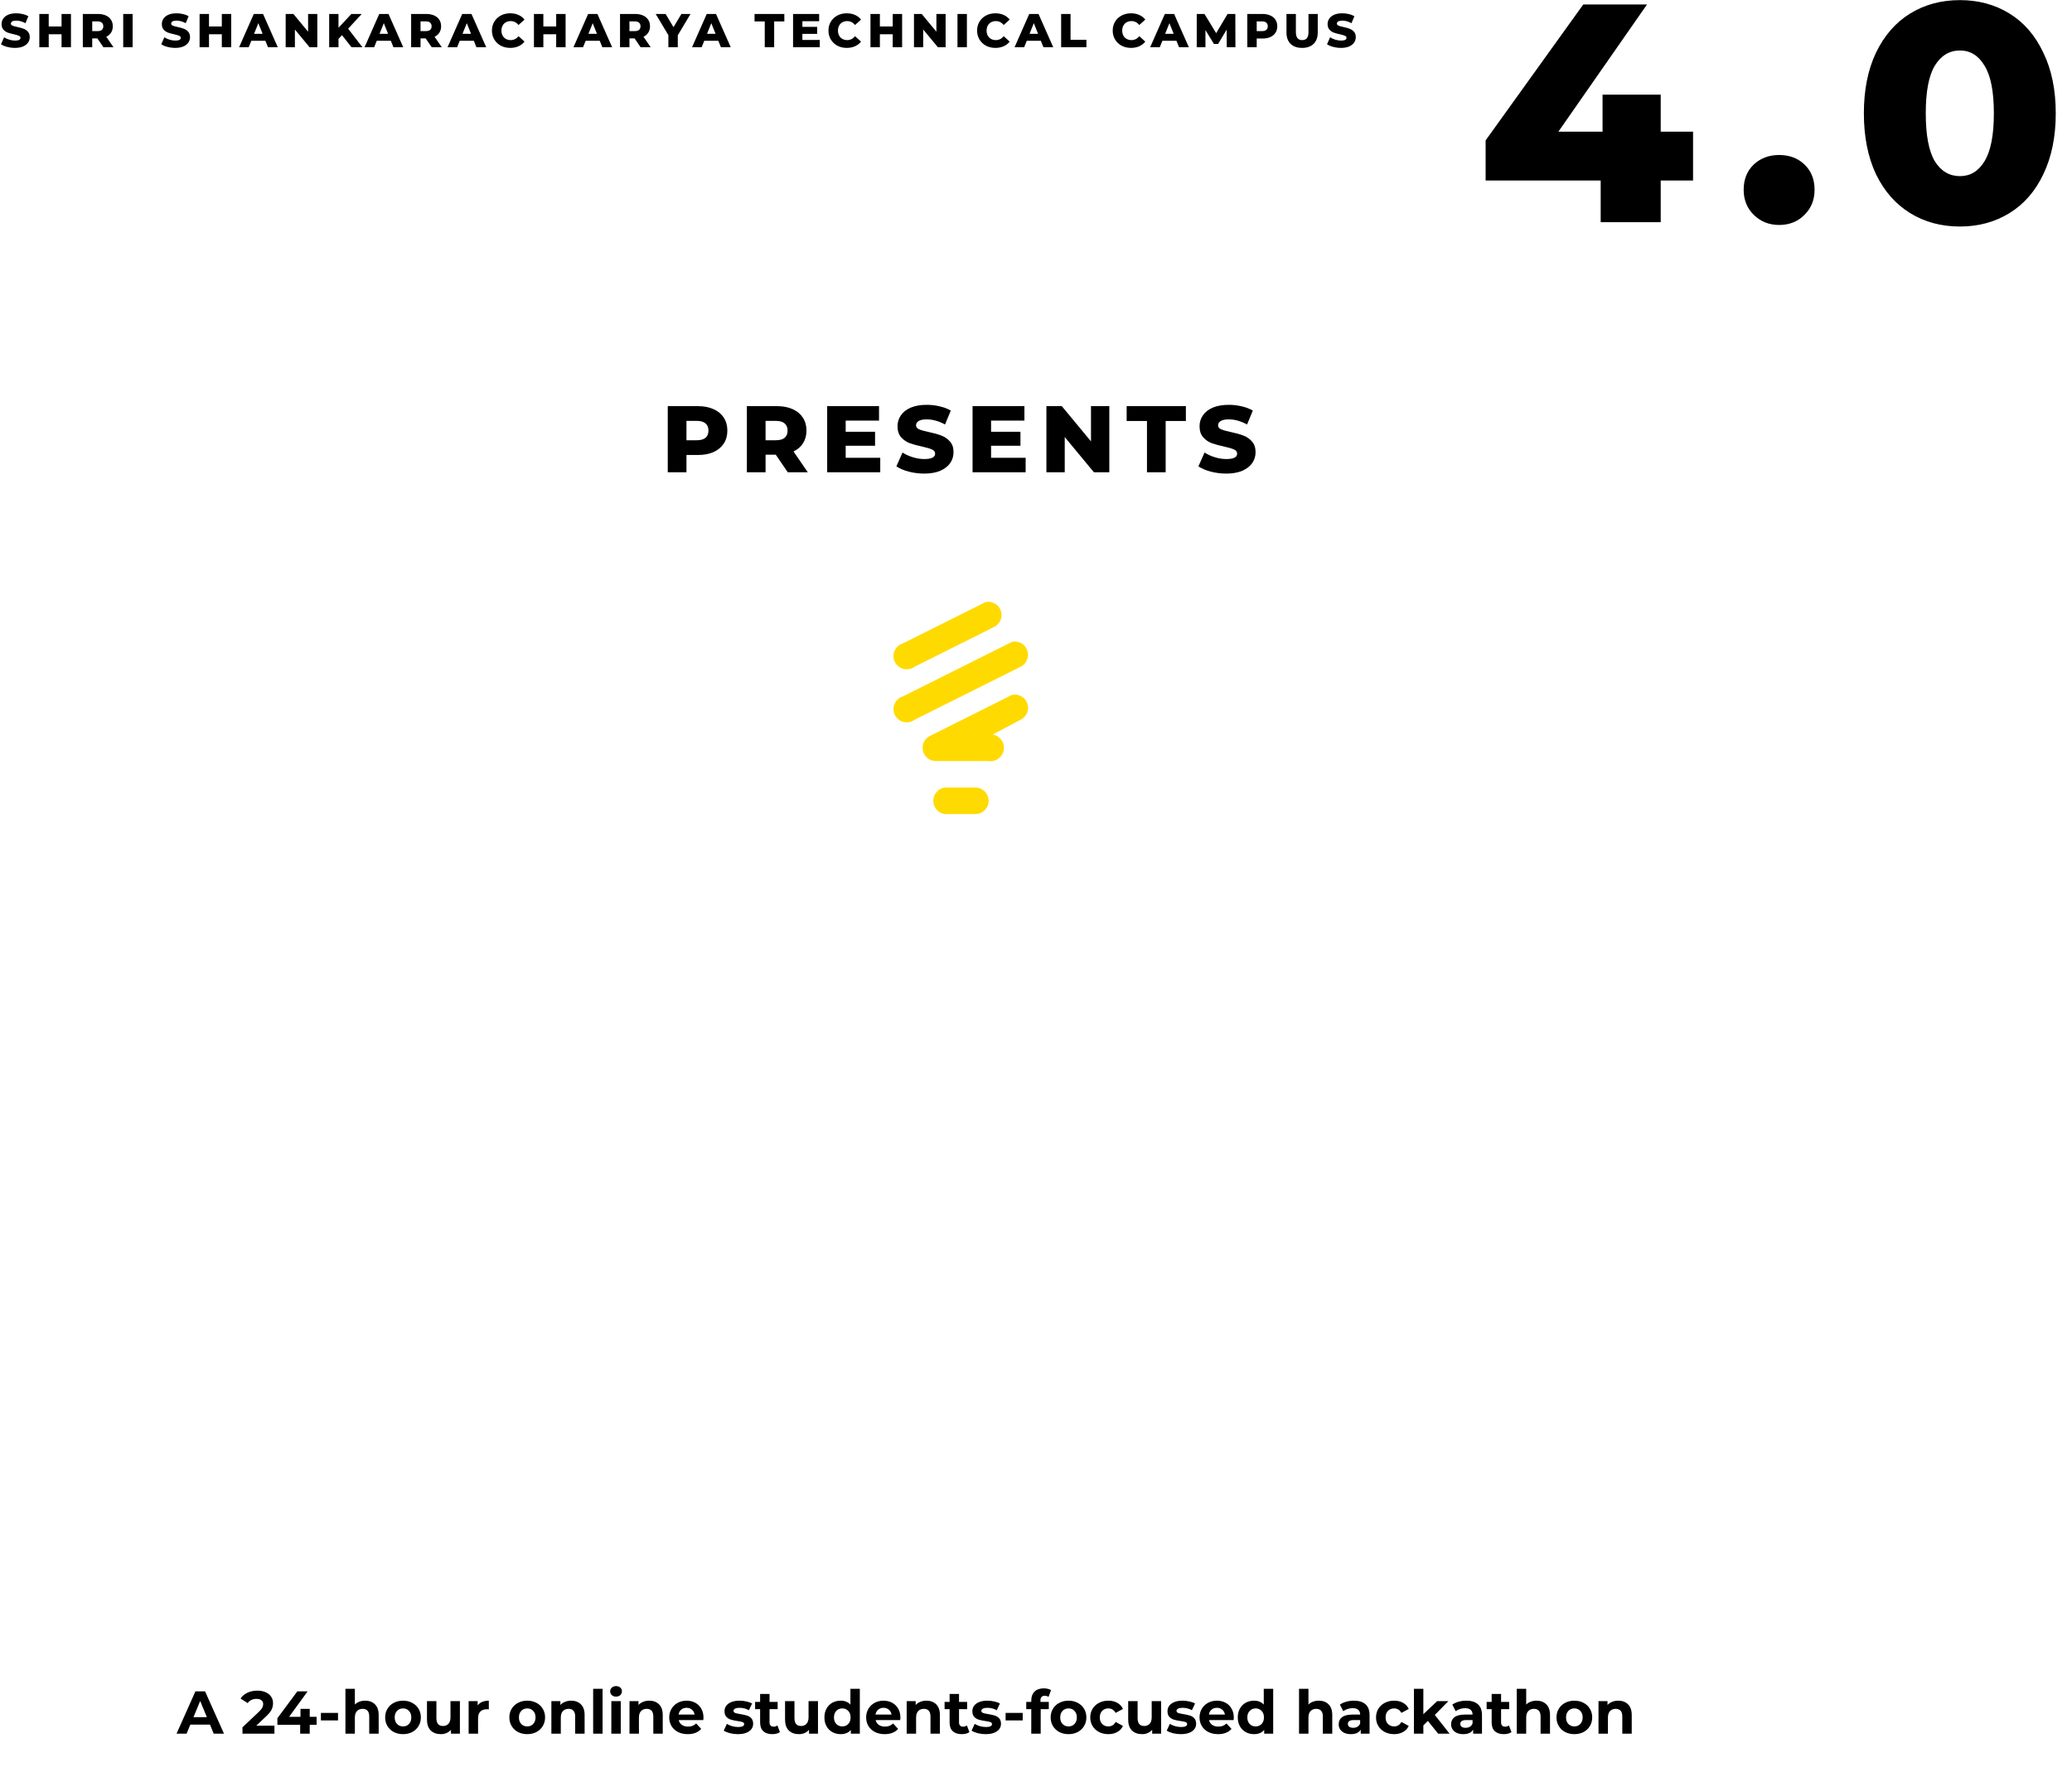 <svg width="351" height="301" viewBox="0 0 351 301" fill="none" xmlns="http://www.w3.org/2000/svg">
<g filter="url(#filter0_d_247_24)">
<path d="M167.028 101.035C166.822 101.096 166.625 101.187 166.445 101.304L152.974 108.039C152.658 108.131 152.367 108.292 152.12 108.509C151.873 108.726 151.677 108.995 151.545 109.296C151.413 109.598 151.35 109.924 151.358 110.253C151.367 110.582 151.447 110.905 151.594 111.199C151.742 111.493 151.951 111.751 152.209 111.955C152.467 112.159 152.767 112.304 153.087 112.38C153.407 112.455 153.74 112.46 154.061 112.392C154.383 112.325 154.687 112.188 154.95 111.991L168.42 105.255C168.904 105.015 169.285 104.608 169.493 104.11C169.701 103.611 169.722 103.055 169.553 102.542C169.384 102.029 169.035 101.594 168.572 101.318C168.108 101.041 167.56 100.94 167.028 101.035V101.035ZM171.519 107.77C171.312 107.831 171.116 107.922 170.935 108.039L152.974 117.02C152.658 117.112 152.367 117.272 152.12 117.489C151.873 117.707 151.677 117.975 151.545 118.277C151.413 118.578 151.35 118.905 151.358 119.234C151.367 119.562 151.447 119.885 151.594 120.179C151.742 120.473 151.951 120.732 152.209 120.936C152.467 121.14 152.767 121.285 153.087 121.36C153.407 121.436 153.74 121.44 154.061 121.373C154.383 121.306 154.687 121.169 154.95 120.971L172.911 111.991C173.394 111.75 173.775 111.344 173.983 110.845C174.191 110.347 174.212 109.79 174.043 109.277C173.874 108.765 173.526 108.33 173.062 108.053C172.598 107.776 172.05 107.676 171.519 107.77V107.77ZM171.519 116.75C171.312 116.812 171.116 116.903 170.935 117.02L157.464 123.755C157.03 123.989 156.684 124.36 156.481 124.81C156.279 125.259 156.23 125.763 156.342 126.244C156.455 126.724 156.722 127.154 157.104 127.468C157.485 127.781 157.959 127.959 158.452 127.976H167.433C167.727 128.023 168.029 128.012 168.319 127.943C168.61 127.873 168.884 127.748 169.125 127.573C169.367 127.397 169.572 127.176 169.729 126.922C169.885 126.668 169.99 126.385 170.037 126.09C170.084 125.795 170.073 125.494 170.004 125.204C169.934 124.913 169.809 124.639 169.633 124.397C169.458 124.156 169.237 123.951 168.983 123.794C168.729 123.638 168.446 123.533 168.151 123.486L172.911 120.971C173.394 120.731 173.775 120.324 173.983 119.826C174.191 119.327 174.212 118.771 174.043 118.258C173.874 117.745 173.526 117.31 173.062 117.034C172.598 116.757 172.05 116.656 171.519 116.75V116.75ZM160.024 132.466C159.428 132.562 158.895 132.89 158.541 133.378C158.188 133.866 158.042 134.475 158.138 135.071C158.233 135.666 158.561 136.199 159.049 136.553C159.538 136.907 160.147 137.052 160.742 136.957H165.232C165.828 136.957 166.399 136.72 166.82 136.299C167.241 135.878 167.478 135.307 167.478 134.712C167.478 134.116 167.241 133.545 166.82 133.124C166.399 132.703 165.828 132.466 165.232 132.466H160.742C160.608 132.454 160.472 132.454 160.338 132.466C160.248 132.461 160.158 132.461 160.069 132.466H160.024Z" fill="#FFDA00"/>
</g>
<g filter="url(#filter1_d_247_24)">
<path d="M70.877 187.35L54.368 188.143L54.236 172.888H46.642L46.179 187.35H31.387L32.642 140.926L48.358 141.652L47.368 165.36H54.698L54.764 139.869L69.821 140.265L70.877 187.35ZM116.524 162.058C116.524 164.061 116.293 165.998 115.83 167.869C115.368 169.718 114.697 171.457 113.816 173.086C112.958 174.715 111.901 176.212 110.646 177.577C109.414 178.919 108.016 180.075 106.453 181.044C104.912 182.012 103.228 182.772 101.401 183.322C99.574 183.85 97.637 184.114 95.59 184.114C93.609 184.114 91.716 183.861 89.911 183.355C88.128 182.849 86.455 182.144 84.892 181.242C83.329 180.317 81.909 179.217 80.632 177.94C79.378 176.641 78.299 175.21 77.397 173.647C76.516 172.063 75.823 170.368 75.316 168.563C74.832 166.758 74.59 164.875 74.59 162.916C74.59 161.001 74.821 159.13 75.283 157.303C75.746 155.454 76.406 153.715 77.264 152.086C78.145 150.457 79.201 148.96 80.434 147.596C81.667 146.231 83.043 145.053 84.562 144.063C86.102 143.072 87.764 142.302 89.547 141.751C91.33 141.201 93.213 140.926 95.194 140.926C98.385 140.926 101.291 141.421 103.911 142.412C106.552 143.402 108.797 144.822 110.646 146.671C112.517 148.498 113.959 150.721 114.972 153.341C116.006 155.938 116.524 158.844 116.524 162.058ZM101.863 162.916C101.863 161.97 101.72 161.056 101.434 160.176C101.17 159.273 100.774 158.481 100.245 157.798C99.717 157.094 99.057 156.533 98.264 156.114C97.494 155.674 96.602 155.454 95.59 155.454C94.555 155.454 93.631 155.641 92.816 156.015C92.002 156.39 91.297 156.907 90.703 157.567C90.131 158.206 89.691 158.965 89.382 159.846C89.074 160.704 88.92 161.618 88.92 162.586C88.92 163.511 89.052 164.435 89.316 165.36C89.58 166.284 89.977 167.121 90.505 167.869C91.033 168.618 91.683 169.223 92.453 169.685C93.246 170.147 94.159 170.379 95.194 170.379C96.228 170.379 97.153 170.18 97.967 169.784C98.804 169.366 99.508 168.816 100.08 168.133C100.653 167.429 101.093 166.625 101.401 165.723C101.709 164.82 101.863 163.885 101.863 162.916ZM149.821 169.85L148.434 184.511L120.633 186.69L121.689 139.539H138.859L136.416 169.85H149.821ZM170.638 140.86L168.326 185.831L154.392 186.558L153.072 141.784L170.638 140.86ZM212.784 161.133C212.784 164.215 212.388 166.978 211.595 169.421C210.803 171.864 209.691 174.033 208.26 175.926C206.852 177.797 205.168 179.393 203.209 180.713C201.249 182.034 199.103 183.124 196.77 183.982C194.437 184.819 191.949 185.435 189.308 185.831C186.688 186.228 183.992 186.426 181.218 186.426C180.183 186.426 179.171 186.404 178.18 186.36C177.19 186.294 176.177 186.206 175.143 186.096L176.067 143.105C178.489 142.335 180.976 141.795 183.529 141.487C186.105 141.157 188.658 140.992 191.19 140.992C194.338 140.992 197.232 141.432 199.874 142.313C202.515 143.193 204.793 144.492 206.709 146.209C208.624 147.904 210.11 150.006 211.166 152.515C212.245 155.003 212.784 157.875 212.784 161.133ZM190.331 173.813C191.652 173.614 192.852 173.218 193.93 172.624C195.031 172.007 195.977 171.259 196.77 170.379C197.562 169.476 198.168 168.463 198.586 167.341C199.026 166.196 199.246 164.986 199.246 163.709C199.246 162.454 199.114 161.287 198.85 160.209C198.586 159.108 198.157 158.162 197.562 157.369C196.968 156.555 196.187 155.916 195.218 155.454C194.249 154.97 193.061 154.706 191.652 154.662L190.331 173.813ZM256.813 184.511L240.435 186.624L238.454 179.162H230.926L229.275 186.624L212.435 184.973L225.577 140.992L243.935 140.067L256.813 184.511ZM237.265 169.058L234.756 157.567L232.313 169.058H237.265ZM296.219 142.643L280.7 168.001L281.162 186.69H264.19L264.587 168.133L252.502 143.633L269.341 141.52L274.624 155.784L280.37 141.52L296.219 142.643ZM82.946 275.35L61.562 276.377L61.391 256.618H51.555L50.956 275.35H31.796L33.421 215.22L53.779 216.16L52.495 246.867H61.99L62.075 213.851L81.577 214.364L82.946 275.35ZM143.566 271.672L122.353 274.409L119.787 264.744H110.036L107.898 274.409L86.087 272.271L103.108 215.305L126.886 214.108L143.566 271.672ZM118.248 251.657L114.997 236.774L111.832 251.657H118.248ZM186.779 216.93L185.24 234.978C184.413 234.75 183.6 234.593 182.802 234.508C182.004 234.422 181.191 234.379 180.364 234.379C178.34 234.379 176.401 234.636 174.548 235.149C172.723 235.662 171.098 236.446 169.672 237.501C168.275 238.556 167.149 239.896 166.294 241.521C165.467 243.118 165.054 245.014 165.054 247.209C165.054 248.806 165.282 250.203 165.738 251.401C166.223 252.57 166.893 253.553 167.748 254.352C168.632 255.121 169.687 255.706 170.913 256.105C172.167 256.504 173.55 256.704 175.061 256.704C176.116 256.704 177.199 256.604 178.311 256.404C179.423 256.176 180.535 255.877 181.647 255.506C182.759 255.136 183.828 254.708 184.855 254.223C185.881 253.739 186.836 253.225 187.72 252.684L187.036 272.784C185.924 273.354 184.727 273.868 183.444 274.324C182.16 274.751 180.835 275.122 179.466 275.436C178.126 275.778 176.772 276.034 175.403 276.206C174.063 276.377 172.78 276.462 171.554 276.462C167.506 276.462 163.813 275.707 160.478 274.196C157.17 272.684 154.319 270.632 151.924 268.037C149.558 265.414 147.719 262.378 146.407 258.928C145.096 255.478 144.44 251.8 144.44 247.894C144.44 243.218 145.096 238.856 146.407 234.807C147.747 230.758 149.7 227.251 152.266 224.286C154.861 221.293 158.054 218.955 161.846 217.272C165.667 215.562 170.043 214.706 174.976 214.706C176.943 214.706 178.939 214.863 180.963 215.177C182.987 215.49 184.926 216.075 186.779 216.93ZM246.073 220.095L227.17 242.591L244.534 272.014L224.69 275.521L211.689 257.901L211.004 274.666L193.213 275.35L194.582 214.108L214.511 215.22L212.972 232.84L225.374 214.963L246.073 220.095ZM291.896 253.453C291.896 257.359 291.212 260.738 289.843 263.589C288.503 266.412 286.65 268.75 284.283 270.603C281.945 272.428 279.194 273.782 276.029 274.666C272.893 275.521 269.514 275.949 265.893 275.949C264.496 275.949 262.957 275.764 261.275 275.393C259.621 275.022 257.939 274.566 256.228 274.024C254.517 273.454 252.864 272.855 251.267 272.228C249.699 271.572 248.302 270.959 247.076 270.389L248.958 253.624C251.381 255.079 254.061 256.191 256.998 256.96C259.963 257.702 262.871 258.072 265.722 258.072C266.264 258.072 266.92 258.058 267.69 258.03C268.46 257.972 269.187 257.844 269.871 257.645C270.584 257.417 271.182 257.089 271.667 256.661C272.152 256.233 272.394 255.62 272.394 254.822C272.394 254.28 272.223 253.824 271.881 253.453C271.539 253.054 271.097 252.741 270.555 252.513C270.013 252.256 269.4 252.071 268.716 251.957C268.032 251.814 267.362 251.714 266.706 251.657C266.05 251.6 265.437 251.572 264.867 251.572C264.297 251.572 263.841 251.572 263.499 251.572C261.047 251.572 258.808 251.187 256.784 250.417C254.788 249.647 253.063 248.564 251.609 247.167C250.184 245.741 249.072 244.03 248.273 242.035C247.475 240.01 247.076 237.772 247.076 235.32C247.076 231.956 247.746 228.948 249.086 226.296C250.455 223.616 252.265 221.35 254.517 219.496C256.798 217.615 259.407 216.175 262.344 215.177C265.28 214.179 268.317 213.68 271.453 213.68C272.85 213.68 274.29 213.737 275.773 213.851C277.255 213.937 278.724 214.108 280.178 214.364C281.66 214.621 283.1 214.949 284.497 215.348C285.894 215.747 287.22 216.246 288.475 216.845L286.849 234.208C284.911 233.552 282.872 233.011 280.734 232.583C278.624 232.127 276.557 231.899 274.532 231.899C274.162 231.899 273.677 231.913 273.078 231.942C272.508 231.942 271.895 231.984 271.239 232.07C270.612 232.127 269.971 232.227 269.315 232.369C268.659 232.512 268.075 232.711 267.561 232.968C267.048 233.196 266.635 233.51 266.321 233.909C266.008 234.308 265.865 234.778 265.893 235.32C265.922 235.947 266.15 236.432 266.578 236.774C267.034 237.116 267.604 237.373 268.288 237.544C269.001 237.687 269.771 237.758 270.598 237.758C271.453 237.758 272.294 237.744 273.121 237.715C273.948 237.658 274.718 237.615 275.431 237.587C276.143 237.53 276.728 237.516 277.184 237.544C279.465 237.687 281.518 238.171 283.342 238.998C285.167 239.825 286.707 240.923 287.961 242.291C289.244 243.66 290.214 245.299 290.87 247.209C291.554 249.091 291.896 251.173 291.896 253.453Z" fill="white"/>
</g>
<path d="M35.569 292.142H32.242L31.607 293.677H29.908L33.102 286.512H34.739L37.943 293.677H36.203L35.569 292.142ZM35.047 290.883L33.91 288.139L32.774 290.883H35.047ZM46.489 292.326V293.677H41.074V292.602L43.838 289.992C44.131 289.712 44.329 289.473 44.431 289.276C44.534 289.071 44.585 288.87 44.585 288.672C44.585 288.385 44.486 288.167 44.288 288.016C44.097 287.86 43.814 287.781 43.438 287.781C43.124 287.781 42.841 287.842 42.589 287.965C42.336 288.081 42.125 288.259 41.954 288.498L40.746 287.72C41.026 287.303 41.412 286.979 41.903 286.747C42.394 286.508 42.957 286.389 43.592 286.389C44.124 286.389 44.588 286.478 44.984 286.655C45.387 286.826 45.697 287.071 45.916 287.392C46.141 287.706 46.253 288.078 46.253 288.508C46.253 288.897 46.172 289.262 46.008 289.603C45.844 289.944 45.527 290.333 45.056 290.77L43.408 292.326H46.489ZM53.635 292.172H52.468V293.677H50.85V292.172H46.991V291.057L50.369 286.512H52.109L48.977 290.821H50.901V289.48H52.468V290.821H53.635V292.172ZM54.364 290.156H57.26V291.435H54.364V290.156ZM61.864 288.088C62.546 288.088 63.096 288.293 63.512 288.702C63.935 289.112 64.147 289.719 64.147 290.524V293.677H62.55V290.77C62.55 290.333 62.454 290.009 62.263 289.798C62.072 289.579 61.796 289.47 61.434 289.47C61.031 289.47 60.711 289.596 60.472 289.849C60.233 290.094 60.114 290.463 60.114 290.954V293.677H58.517V286.082H60.114V288.743C60.325 288.532 60.581 288.371 60.881 288.262C61.182 288.146 61.509 288.088 61.864 288.088ZM68.275 293.759C67.695 293.759 67.172 293.64 66.708 293.401C66.251 293.155 65.893 292.817 65.634 292.387C65.374 291.957 65.245 291.47 65.245 290.924C65.245 290.378 65.374 289.89 65.634 289.46C65.893 289.03 66.251 288.695 66.708 288.457C67.172 288.211 67.695 288.088 68.275 288.088C68.855 288.088 69.373 288.211 69.831 288.457C70.288 288.695 70.646 289.03 70.905 289.46C71.165 289.89 71.294 290.378 71.294 290.924C71.294 291.47 71.165 291.957 70.905 292.387C70.646 292.817 70.288 293.155 69.831 293.401C69.373 293.64 68.855 293.759 68.275 293.759ZM68.275 292.449C68.684 292.449 69.018 292.312 69.278 292.039C69.544 291.76 69.677 291.388 69.677 290.924C69.677 290.46 69.544 290.091 69.278 289.818C69.018 289.538 68.684 289.398 68.275 289.398C67.865 289.398 67.527 289.538 67.261 289.818C66.995 290.091 66.862 290.46 66.862 290.924C66.862 291.388 66.995 291.76 67.261 292.039C67.527 292.312 67.865 292.449 68.275 292.449ZM77.91 288.17V293.677H76.395V293.022C76.183 293.261 75.931 293.445 75.637 293.575C75.344 293.698 75.026 293.759 74.685 293.759C73.962 293.759 73.389 293.551 72.966 293.135C72.543 292.718 72.331 292.101 72.331 291.282V288.17H73.928V291.046C73.928 291.934 74.3 292.377 75.043 292.377C75.426 292.377 75.733 292.254 75.965 292.009C76.197 291.756 76.313 291.384 76.313 290.893V288.17H77.91ZM80.914 288.897C81.105 288.631 81.361 288.429 81.682 288.293C82.01 288.156 82.385 288.088 82.808 288.088V289.562C82.63 289.549 82.511 289.542 82.45 289.542C81.993 289.542 81.634 289.671 81.375 289.931C81.116 290.183 80.986 290.565 80.986 291.077V293.677H79.389V288.17H80.914V288.897ZM89.317 293.759C88.737 293.759 88.215 293.64 87.751 293.401C87.293 293.155 86.935 292.817 86.676 292.387C86.417 291.957 86.287 291.47 86.287 290.924C86.287 290.378 86.417 289.89 86.676 289.46C86.935 289.03 87.293 288.695 87.751 288.457C88.215 288.211 88.737 288.088 89.317 288.088C89.897 288.088 90.415 288.211 90.873 288.457C91.33 288.695 91.688 289.03 91.948 289.46C92.207 289.89 92.337 290.378 92.337 290.924C92.337 291.47 92.207 291.957 91.948 292.387C91.688 292.817 91.33 293.155 90.873 293.401C90.415 293.64 89.897 293.759 89.317 293.759ZM89.317 292.449C89.726 292.449 90.061 292.312 90.32 292.039C90.586 291.76 90.719 291.388 90.719 290.924C90.719 290.46 90.586 290.091 90.32 289.818C90.061 289.538 89.726 289.398 89.317 289.398C88.907 289.398 88.57 289.538 88.303 289.818C88.037 290.091 87.904 290.46 87.904 290.924C87.904 291.388 88.037 291.76 88.303 292.039C88.57 292.312 88.907 292.449 89.317 292.449ZM96.751 288.088C97.433 288.088 97.983 288.293 98.399 288.702C98.822 289.112 99.034 289.719 99.034 290.524V293.677H97.437V290.77C97.437 290.333 97.341 290.009 97.15 289.798C96.959 289.579 96.683 289.47 96.321 289.47C95.919 289.47 95.598 289.596 95.359 289.849C95.12 290.094 95.001 290.463 95.001 290.954V293.677H93.404V288.17H94.929V288.815C95.141 288.583 95.403 288.405 95.717 288.283C96.031 288.153 96.376 288.088 96.751 288.088ZM100.481 286.082H102.078V293.677H100.481V286.082ZM103.56 288.17H105.157V293.677H103.56V288.17ZM104.359 287.402C104.065 287.402 103.826 287.317 103.642 287.146C103.458 286.976 103.366 286.764 103.366 286.512C103.366 286.259 103.458 286.048 103.642 285.877C103.826 285.707 104.065 285.621 104.359 285.621C104.652 285.621 104.891 285.703 105.075 285.867C105.259 286.031 105.351 286.235 105.351 286.481C105.351 286.747 105.259 286.969 105.075 287.146C104.891 287.317 104.652 287.402 104.359 287.402ZM109.986 288.088C110.669 288.088 111.218 288.293 111.634 288.702C112.057 289.112 112.269 289.719 112.269 290.524V293.677H110.672V290.77C110.672 290.333 110.577 290.009 110.385 289.798C110.194 289.579 109.918 289.47 109.556 289.47C109.154 289.47 108.833 289.596 108.594 289.849C108.355 290.094 108.236 290.463 108.236 290.954V293.677H106.639V288.17H108.164V288.815C108.376 288.583 108.638 288.405 108.952 288.283C109.266 288.153 109.611 288.088 109.986 288.088ZM119.171 290.944C119.171 290.965 119.161 291.108 119.14 291.374H114.974C115.049 291.715 115.226 291.985 115.506 292.183C115.786 292.381 116.134 292.479 116.55 292.479C116.837 292.479 117.089 292.439 117.308 292.357C117.533 292.268 117.741 292.131 117.932 291.947L118.782 292.868C118.263 293.462 117.506 293.759 116.509 293.759C115.888 293.759 115.339 293.64 114.861 293.401C114.384 293.155 114.015 292.817 113.756 292.387C113.497 291.957 113.367 291.47 113.367 290.924C113.367 290.384 113.493 289.9 113.746 289.47C114.005 289.033 114.356 288.695 114.8 288.457C115.25 288.211 115.752 288.088 116.305 288.088C116.844 288.088 117.332 288.204 117.768 288.436C118.205 288.668 118.546 289.003 118.792 289.439C119.045 289.869 119.171 290.371 119.171 290.944ZM116.315 289.296C115.953 289.296 115.65 289.398 115.404 289.603C115.158 289.808 115.008 290.088 114.954 290.442H117.666C117.612 290.094 117.461 289.818 117.216 289.613C116.97 289.402 116.67 289.296 116.315 289.296ZM124.986 293.759C124.528 293.759 124.081 293.704 123.645 293.595C123.208 293.479 122.86 293.336 122.601 293.165L123.133 292.019C123.379 292.176 123.675 292.305 124.023 292.408C124.371 292.503 124.713 292.551 125.047 292.551C125.723 292.551 126.06 292.384 126.06 292.05C126.06 291.893 125.968 291.78 125.784 291.712C125.6 291.644 125.317 291.586 124.934 291.538C124.484 291.47 124.112 291.391 123.819 291.302C123.525 291.214 123.269 291.057 123.051 290.831C122.839 290.606 122.734 290.286 122.734 289.869C122.734 289.521 122.833 289.214 123.031 288.948C123.235 288.675 123.529 288.463 123.911 288.313C124.3 288.163 124.757 288.088 125.282 288.088C125.671 288.088 126.057 288.133 126.439 288.221C126.828 288.303 127.149 288.419 127.401 288.569L126.869 289.705C126.385 289.433 125.856 289.296 125.282 289.296C124.941 289.296 124.685 289.344 124.515 289.439C124.344 289.535 124.259 289.658 124.259 289.808C124.259 289.978 124.351 290.098 124.535 290.166C124.72 290.234 125.013 290.299 125.416 290.361C125.866 290.436 126.234 290.518 126.521 290.606C126.808 290.688 127.057 290.842 127.268 291.067C127.48 291.292 127.586 291.606 127.586 292.009C127.586 292.35 127.483 292.654 127.279 292.92C127.074 293.186 126.774 293.394 126.378 293.544C125.989 293.687 125.525 293.759 124.986 293.759ZM132.123 293.411C131.966 293.527 131.771 293.616 131.539 293.677C131.314 293.732 131.075 293.759 130.823 293.759C130.168 293.759 129.659 293.592 129.298 293.257C128.943 292.923 128.765 292.432 128.765 291.783V289.521H127.916V288.293H128.765V286.952H130.362V288.293H131.734V289.521H130.362V291.763C130.362 291.995 130.42 292.176 130.536 292.305C130.659 292.428 130.83 292.49 131.048 292.49C131.301 292.49 131.516 292.421 131.693 292.285L132.123 293.411ZM138.567 288.17V293.677H137.052V293.022C136.841 293.261 136.588 293.445 136.295 293.575C136.001 293.698 135.684 293.759 135.343 293.759C134.62 293.759 134.046 293.551 133.623 293.135C133.2 292.718 132.989 292.101 132.989 291.282V288.17H134.585V291.046C134.585 291.934 134.957 292.377 135.701 292.377C136.083 292.377 136.39 292.254 136.622 292.009C136.854 291.756 136.97 291.384 136.97 290.893V288.17H138.567ZM145.656 286.082V293.677H144.131V293.042C143.735 293.52 143.162 293.759 142.411 293.759C141.893 293.759 141.422 293.643 140.999 293.411C140.582 293.179 140.255 292.848 140.016 292.418C139.777 291.988 139.658 291.49 139.658 290.924C139.658 290.357 139.777 289.859 140.016 289.429C140.255 288.999 140.582 288.668 140.999 288.436C141.422 288.204 141.893 288.088 142.411 288.088C143.114 288.088 143.663 288.31 144.059 288.754V286.082H145.656ZM142.688 292.449C143.09 292.449 143.425 292.312 143.691 292.039C143.957 291.76 144.09 291.388 144.09 290.924C144.09 290.46 143.957 290.091 143.691 289.818C143.425 289.538 143.09 289.398 142.688 289.398C142.278 289.398 141.94 289.538 141.674 289.818C141.408 290.091 141.275 290.46 141.275 290.924C141.275 291.388 141.408 291.76 141.674 292.039C141.94 292.312 142.278 292.449 142.688 292.449ZM152.529 290.944C152.529 290.965 152.518 291.108 152.498 291.374H148.332C148.407 291.715 148.584 291.985 148.864 292.183C149.144 292.381 149.492 292.479 149.908 292.479C150.195 292.479 150.447 292.439 150.666 292.357C150.891 292.268 151.099 292.131 151.29 291.947L152.14 292.868C151.621 293.462 150.863 293.759 149.867 293.759C149.246 293.759 148.697 293.64 148.219 293.401C147.741 293.155 147.373 292.817 147.114 292.387C146.854 291.957 146.725 291.47 146.725 290.924C146.725 290.384 146.851 289.9 147.103 289.47C147.363 289.033 147.714 288.695 148.158 288.457C148.608 288.211 149.11 288.088 149.662 288.088C150.201 288.088 150.689 288.204 151.126 288.436C151.563 288.668 151.904 289.003 152.15 289.439C152.402 289.869 152.529 290.371 152.529 290.944ZM149.673 289.296C149.311 289.296 149.007 289.398 148.762 289.603C148.516 289.808 148.366 290.088 148.311 290.442H151.024C150.969 290.094 150.819 289.818 150.573 289.613C150.328 289.402 150.027 289.296 149.673 289.296ZM156.939 288.088C157.621 288.088 158.171 288.293 158.587 288.702C159.01 289.112 159.222 289.719 159.222 290.524V293.677H157.625V290.77C157.625 290.333 157.529 290.009 157.338 289.798C157.147 289.579 156.871 289.47 156.509 289.47C156.106 289.47 155.786 289.596 155.547 289.849C155.308 290.094 155.188 290.463 155.188 290.954V293.677H153.592V288.17H155.117V288.815C155.328 288.583 155.591 288.405 155.905 288.283C156.219 288.153 156.564 288.088 156.939 288.088ZM164.221 293.411C164.064 293.527 163.87 293.616 163.638 293.677C163.412 293.732 163.173 293.759 162.921 293.759C162.266 293.759 161.757 293.592 161.396 293.257C161.041 292.923 160.864 292.432 160.864 291.783V289.521H160.014V288.293H160.864V286.952H162.46V288.293H163.832V289.521H162.46V291.763C162.46 291.995 162.518 292.176 162.634 292.305C162.757 292.428 162.928 292.49 163.146 292.49C163.399 292.49 163.614 292.421 163.791 292.285L164.221 293.411ZM166.97 293.759C166.513 293.759 166.066 293.704 165.629 293.595C165.192 293.479 164.844 293.336 164.585 293.165L165.117 292.019C165.363 292.176 165.66 292.305 166.008 292.408C166.356 292.503 166.697 292.551 167.032 292.551C167.707 292.551 168.045 292.384 168.045 292.05C168.045 291.893 167.953 291.78 167.769 291.712C167.584 291.644 167.301 291.586 166.919 291.538C166.469 291.47 166.097 291.391 165.803 291.302C165.51 291.214 165.254 291.057 165.036 290.831C164.824 290.606 164.718 290.286 164.718 289.869C164.718 289.521 164.817 289.214 165.015 288.948C165.22 288.675 165.513 288.463 165.895 288.313C166.284 288.163 166.742 288.088 167.267 288.088C167.656 288.088 168.042 288.133 168.424 288.221C168.813 288.303 169.133 288.419 169.386 288.569L168.854 289.705C168.369 289.433 167.84 289.296 167.267 289.296C166.926 289.296 166.67 289.344 166.499 289.439C166.329 289.535 166.243 289.658 166.243 289.808C166.243 289.978 166.336 290.098 166.52 290.166C166.704 290.234 166.997 290.299 167.4 290.361C167.85 290.436 168.219 290.518 168.506 290.606C168.792 290.688 169.041 290.842 169.253 291.067C169.464 291.292 169.57 291.606 169.57 292.009C169.57 292.35 169.468 292.654 169.263 292.92C169.058 293.186 168.758 293.394 168.362 293.544C167.973 293.687 167.509 293.759 166.97 293.759ZM170.351 290.156H173.248V291.435H170.351V290.156ZM176.254 288.293H177.667V289.521H176.295V293.677H174.698V289.521H173.849V288.293H174.698V288.047C174.698 287.419 174.883 286.921 175.251 286.553C175.627 286.184 176.152 286 176.828 286C177.066 286 177.292 286.027 177.503 286.082C177.722 286.13 177.902 286.201 178.046 286.297L177.626 287.454C177.442 287.324 177.227 287.259 176.981 287.259C176.497 287.259 176.254 287.525 176.254 288.057V288.293ZM181.013 293.759C180.433 293.759 179.911 293.64 179.447 293.401C178.99 293.155 178.631 292.817 178.372 292.387C178.113 291.957 177.983 291.47 177.983 290.924C177.983 290.378 178.113 289.89 178.372 289.46C178.631 289.03 178.99 288.695 179.447 288.457C179.911 288.211 180.433 288.088 181.013 288.088C181.593 288.088 182.112 288.211 182.569 288.457C183.026 288.695 183.384 289.03 183.644 289.46C183.903 289.89 184.033 290.378 184.033 290.924C184.033 291.47 183.903 291.957 183.644 292.387C183.384 292.817 183.026 293.155 182.569 293.401C182.112 293.64 181.593 293.759 181.013 293.759ZM181.013 292.449C181.422 292.449 181.757 292.312 182.016 292.039C182.282 291.76 182.415 291.388 182.415 290.924C182.415 290.46 182.282 290.091 182.016 289.818C181.757 289.538 181.422 289.398 181.013 289.398C180.604 289.398 180.266 289.538 180 289.818C179.733 290.091 179.6 290.46 179.6 290.924C179.6 291.388 179.733 291.76 180 292.039C180.266 292.312 180.604 292.449 181.013 292.449ZM187.761 293.759C187.175 293.759 186.646 293.64 186.175 293.401C185.711 293.155 185.346 292.817 185.08 292.387C184.82 291.957 184.691 291.47 184.691 290.924C184.691 290.378 184.82 289.89 185.08 289.46C185.346 289.03 185.711 288.695 186.175 288.457C186.646 288.211 187.175 288.088 187.761 288.088C188.341 288.088 188.846 288.211 189.276 288.457C189.713 288.695 190.03 289.04 190.228 289.491L188.99 290.156C188.703 289.651 188.29 289.398 187.751 289.398C187.335 289.398 186.99 289.535 186.717 289.808C186.444 290.081 186.308 290.453 186.308 290.924C186.308 291.394 186.444 291.766 186.717 292.039C186.99 292.312 187.335 292.449 187.751 292.449C188.297 292.449 188.71 292.196 188.99 291.691L190.228 292.367C190.03 292.804 189.713 293.145 189.276 293.391C188.846 293.636 188.341 293.759 187.761 293.759ZM196.696 288.17V293.677H195.181V293.022C194.969 293.261 194.717 293.445 194.423 293.575C194.13 293.698 193.813 293.759 193.471 293.759C192.748 293.759 192.175 293.551 191.752 293.135C191.329 292.718 191.117 292.101 191.117 291.282V288.17H192.714V291.046C192.714 291.934 193.086 292.377 193.83 292.377C194.212 292.377 194.519 292.254 194.751 292.009C194.983 291.756 195.099 291.384 195.099 290.893V288.17H196.696ZM200.028 293.759C199.571 293.759 199.124 293.704 198.687 293.595C198.25 293.479 197.902 293.336 197.643 293.165L198.175 292.019C198.421 292.176 198.718 292.305 199.066 292.408C199.414 292.503 199.755 292.551 200.089 292.551C200.765 292.551 201.103 292.384 201.103 292.05C201.103 291.893 201.011 291.78 200.826 291.712C200.642 291.644 200.359 291.586 199.977 291.538C199.526 291.47 199.154 291.391 198.861 291.302C198.568 291.214 198.312 291.057 198.093 290.831C197.882 290.606 197.776 290.286 197.776 289.869C197.776 289.521 197.875 289.214 198.073 288.948C198.278 288.675 198.571 288.463 198.953 288.313C199.342 288.163 199.799 288.088 200.325 288.088C200.714 288.088 201.099 288.133 201.481 288.221C201.87 288.303 202.191 288.419 202.444 288.569L201.911 289.705C201.427 289.433 200.898 289.296 200.325 289.296C199.984 289.296 199.728 289.344 199.557 289.439C199.386 289.535 199.301 289.658 199.301 289.808C199.301 289.978 199.393 290.098 199.578 290.166C199.762 290.234 200.055 290.299 200.458 290.361C200.908 290.436 201.277 290.518 201.563 290.606C201.85 290.688 202.099 290.842 202.311 291.067C202.522 291.292 202.628 291.606 202.628 292.009C202.628 292.35 202.526 292.654 202.321 292.92C202.116 293.186 201.816 293.394 201.42 293.544C201.031 293.687 200.567 293.759 200.028 293.759ZM209.008 290.944C209.008 290.965 208.997 291.108 208.977 291.374H204.811C204.886 291.715 205.063 291.985 205.343 292.183C205.623 292.381 205.971 292.479 206.387 292.479C206.674 292.479 206.926 292.439 207.145 292.357C207.37 292.268 207.578 292.131 207.769 291.947L208.619 292.868C208.1 293.462 207.343 293.759 206.346 293.759C205.725 293.759 205.176 293.64 204.698 293.401C204.221 293.155 203.852 292.817 203.593 292.387C203.333 291.957 203.204 291.47 203.204 290.924C203.204 290.384 203.33 289.9 203.582 289.47C203.842 289.033 204.193 288.695 204.637 288.457C205.087 288.211 205.589 288.088 206.142 288.088C206.681 288.088 207.169 288.204 207.605 288.436C208.042 288.668 208.383 289.003 208.629 289.439C208.881 289.869 209.008 290.371 209.008 290.944ZM206.152 289.296C205.79 289.296 205.486 289.398 205.241 289.603C204.995 289.808 204.845 290.088 204.79 290.442H207.503C207.448 290.094 207.298 289.818 207.053 289.613C206.807 289.402 206.507 289.296 206.152 289.296ZM215.68 286.082V293.677H214.155V293.042C213.759 293.52 213.186 293.759 212.435 293.759C211.917 293.759 211.446 293.643 211.023 293.411C210.606 293.179 210.279 292.848 210.04 292.418C209.801 291.988 209.682 291.49 209.682 290.924C209.682 290.357 209.801 289.859 210.04 289.429C210.279 288.999 210.606 288.668 211.023 288.436C211.446 288.204 211.917 288.088 212.435 288.088C213.138 288.088 213.688 288.31 214.083 288.754V286.082H215.68ZM212.712 292.449C213.114 292.449 213.449 292.312 213.715 292.039C213.981 291.76 214.114 291.388 214.114 290.924C214.114 290.46 213.981 290.091 213.715 289.818C213.449 289.538 213.114 289.398 212.712 289.398C212.302 289.398 211.964 289.538 211.698 289.818C211.432 290.091 211.299 290.46 211.299 290.924C211.299 291.388 211.432 291.76 211.698 292.039C211.964 292.312 212.302 292.449 212.712 292.449ZM223.404 288.088C224.087 288.088 224.636 288.293 225.052 288.702C225.475 289.112 225.687 289.719 225.687 290.524V293.677H224.09V290.77C224.09 290.333 223.995 290.009 223.804 289.798C223.612 289.579 223.336 289.47 222.974 289.47C222.572 289.47 222.251 289.596 222.012 289.849C221.773 290.094 221.654 290.463 221.654 290.954V293.677H220.057V286.082H221.654V288.743C221.866 288.532 222.121 288.371 222.422 288.262C222.722 288.146 223.049 288.088 223.404 288.088ZM229.356 288.088C230.209 288.088 230.864 288.293 231.321 288.702C231.778 289.105 232.007 289.716 232.007 290.535V293.677H230.512V292.991C230.212 293.503 229.653 293.759 228.834 293.759C228.411 293.759 228.042 293.687 227.728 293.544C227.421 293.401 227.186 293.203 227.022 292.95C226.858 292.698 226.776 292.411 226.776 292.091C226.776 291.579 226.967 291.176 227.349 290.883C227.738 290.589 228.336 290.442 229.141 290.442H230.41C230.41 290.094 230.304 289.828 230.093 289.644C229.881 289.453 229.564 289.357 229.141 289.357C228.847 289.357 228.557 289.405 228.271 289.501C227.991 289.589 227.752 289.712 227.554 289.869L226.981 288.754C227.281 288.542 227.639 288.378 228.056 288.262C228.479 288.146 228.912 288.088 229.356 288.088ZM229.233 292.684C229.506 292.684 229.748 292.623 229.96 292.5C230.171 292.37 230.321 292.183 230.41 291.937V291.374H229.315C228.66 291.374 228.332 291.589 228.332 292.019C228.332 292.224 228.411 292.387 228.568 292.51C228.731 292.626 228.953 292.684 229.233 292.684ZM236.174 293.759C235.587 293.759 235.058 293.64 234.587 293.401C234.123 293.155 233.758 292.817 233.492 292.387C233.232 291.957 233.103 291.47 233.103 290.924C233.103 290.378 233.232 289.89 233.492 289.46C233.758 289.03 234.123 288.695 234.587 288.457C235.058 288.211 235.587 288.088 236.174 288.088C236.754 288.088 237.259 288.211 237.689 288.457C238.125 288.695 238.443 289.04 238.64 289.491L237.402 290.156C237.115 289.651 236.702 289.398 236.163 289.398C235.747 289.398 235.402 289.535 235.129 289.808C234.856 290.081 234.72 290.453 234.72 290.924C234.72 291.394 234.856 291.766 235.129 292.039C235.402 292.312 235.747 292.449 236.163 292.449C236.709 292.449 237.122 292.196 237.402 291.691L238.64 292.367C238.443 292.804 238.125 293.145 237.689 293.391C237.259 293.636 236.754 293.759 236.174 293.759ZM241.884 291.517L241.117 292.275V293.677H239.52V286.082H241.117V290.381L243.451 288.17H245.355L243.062 290.504L245.559 293.677H243.625L241.884 291.517ZM248.399 288.088C249.252 288.088 249.907 288.293 250.364 288.702C250.821 289.105 251.05 289.716 251.05 290.535V293.677H249.555V292.991C249.255 293.503 248.696 293.759 247.877 293.759C247.454 293.759 247.085 293.687 246.771 293.544C246.464 293.401 246.229 293.203 246.065 292.95C245.901 292.698 245.819 292.411 245.819 292.091C245.819 291.579 246.01 291.176 246.392 290.883C246.781 290.589 247.379 290.442 248.184 290.442H249.453C249.453 290.094 249.347 289.828 249.136 289.644C248.924 289.453 248.607 289.357 248.184 289.357C247.89 289.357 247.6 289.405 247.314 289.501C247.034 289.589 246.795 289.712 246.597 289.869L246.024 288.754C246.324 288.542 246.682 288.378 247.099 288.262C247.522 288.146 247.955 288.088 248.399 288.088ZM248.276 292.684C248.549 292.684 248.791 292.623 249.003 292.5C249.214 292.37 249.364 292.183 249.453 291.937V291.374H248.358C247.703 291.374 247.375 291.589 247.375 292.019C247.375 292.224 247.454 292.387 247.611 292.51C247.774 292.626 247.996 292.684 248.276 292.684ZM256.047 293.411C255.89 293.527 255.696 293.616 255.464 293.677C255.238 293.732 255 293.759 254.747 293.759C254.092 293.759 253.584 293.592 253.222 293.257C252.867 292.923 252.69 292.432 252.69 291.783V289.521H251.84V288.293H252.69V286.952H254.286V288.293H255.658V289.521H254.286V291.763C254.286 291.995 254.344 292.176 254.46 292.305C254.583 292.428 254.754 292.49 254.972 292.49C255.225 292.49 255.44 292.421 255.617 292.285L256.047 293.411ZM260.291 288.088C260.973 288.088 261.522 288.293 261.939 288.702C262.362 289.112 262.573 289.719 262.573 290.524V293.677H260.977V290.77C260.977 290.333 260.881 290.009 260.69 289.798C260.499 289.579 260.222 289.47 259.861 289.47C259.458 289.47 259.137 289.596 258.899 289.849C258.66 290.094 258.54 290.463 258.54 290.954V293.677H256.943V286.082H258.54V288.743C258.752 288.532 259.008 288.371 259.308 288.262C259.608 288.146 259.936 288.088 260.291 288.088ZM266.701 293.759C266.121 293.759 265.599 293.64 265.135 293.401C264.678 293.155 264.32 292.817 264.06 292.387C263.801 291.957 263.671 291.47 263.671 290.924C263.671 290.378 263.801 289.89 264.06 289.46C264.32 289.03 264.678 288.695 265.135 288.457C265.599 288.211 266.121 288.088 266.701 288.088C267.281 288.088 267.8 288.211 268.257 288.457C268.714 288.695 269.073 289.03 269.332 289.46C269.591 289.89 269.721 290.378 269.721 290.924C269.721 291.47 269.591 291.957 269.332 292.387C269.073 292.817 268.714 293.155 268.257 293.401C267.8 293.64 267.281 293.759 266.701 293.759ZM266.701 292.449C267.111 292.449 267.445 292.312 267.704 292.039C267.971 291.76 268.104 291.388 268.104 290.924C268.104 290.46 267.971 290.091 267.704 289.818C267.445 289.538 267.111 289.398 266.701 289.398C266.292 289.398 265.954 289.538 265.688 289.818C265.422 290.091 265.289 290.46 265.289 290.924C265.289 291.388 265.422 291.76 265.688 292.039C265.954 292.312 266.292 292.449 266.701 292.449ZM274.136 288.088C274.818 288.088 275.367 288.293 275.784 288.702C276.207 289.112 276.418 289.719 276.418 290.524V293.677H274.821V290.77C274.821 290.333 274.726 290.009 274.535 289.798C274.344 289.579 274.067 289.47 273.706 289.47C273.303 289.47 272.982 289.596 272.743 289.849C272.505 290.094 272.385 290.463 272.385 290.954V293.677H270.788V288.17H272.314V288.815C272.525 288.583 272.788 288.405 273.102 288.283C273.416 288.153 273.76 288.088 274.136 288.088Z" fill="black"/>
<path d="M2.543 8.113C2.087 8.113 1.645 8.056 1.215 7.944C0.786 7.831 0.437 7.681 0.169 7.493L0.692 6.318C0.944 6.484 1.237 6.618 1.57 6.72C1.902 6.822 2.23 6.873 2.551 6.873C3.163 6.873 3.469 6.72 3.469 6.414C3.469 6.253 3.38 6.135 3.203 6.06C3.032 5.98 2.753 5.897 2.366 5.811C1.942 5.72 1.588 5.623 1.304 5.521C1.02 5.414 0.775 5.245 0.571 5.014C0.368 4.783 0.266 4.472 0.266 4.08C0.266 3.737 0.36 3.428 0.547 3.155C0.735 2.876 1.014 2.656 1.384 2.495C1.76 2.334 2.219 2.253 2.761 2.253C3.131 2.253 3.496 2.296 3.855 2.382C4.215 2.462 4.531 2.583 4.805 2.744L4.314 3.927C3.778 3.638 3.257 3.493 2.753 3.493C2.436 3.493 2.205 3.541 2.06 3.638C1.916 3.729 1.843 3.85 1.843 4C1.843 4.15 1.929 4.263 2.101 4.338C2.272 4.413 2.549 4.491 2.93 4.571C3.359 4.662 3.713 4.762 3.992 4.869C4.277 4.971 4.521 5.137 4.725 5.368C4.934 5.593 5.039 5.902 5.039 6.294C5.039 6.632 4.945 6.938 4.757 7.211C4.569 7.485 4.287 7.705 3.912 7.871C3.536 8.032 3.08 8.113 2.543 8.113ZM12.021 2.366V8H10.427V5.803H8.254V8H6.66V2.366H8.254V4.483H10.427V2.366H12.021ZM16.493 6.503H15.624V8H14.03V2.366H16.606C17.115 2.366 17.558 2.452 17.934 2.623C18.309 2.79 18.599 3.031 18.803 3.348C19.007 3.659 19.109 4.027 19.109 4.45C19.109 4.858 19.012 5.215 18.819 5.521C18.631 5.821 18.36 6.058 18.006 6.229L19.221 8H17.515L16.493 6.503ZM17.499 4.45C17.499 4.188 17.416 3.984 17.25 3.839C17.083 3.694 16.836 3.621 16.509 3.621H15.624V5.271H16.509C16.836 5.271 17.083 5.202 17.25 5.062C17.416 4.917 17.499 4.713 17.499 4.45ZM20.873 2.366H22.467V8H20.873V2.366ZM29.694 8.113C29.238 8.113 28.795 8.056 28.366 7.944C27.937 7.831 27.588 7.681 27.32 7.493L27.843 6.318C28.095 6.484 28.387 6.618 28.72 6.72C29.053 6.822 29.38 6.873 29.702 6.873C30.314 6.873 30.619 6.72 30.619 6.414C30.619 6.253 30.531 6.135 30.354 6.06C30.182 5.98 29.903 5.897 29.517 5.811C29.093 5.72 28.739 5.623 28.454 5.521C28.17 5.414 27.926 5.245 27.722 5.014C27.518 4.783 27.416 4.472 27.416 4.08C27.416 3.737 27.51 3.428 27.698 3.155C27.886 2.876 28.165 2.656 28.535 2.495C28.91 2.334 29.369 2.253 29.911 2.253C30.282 2.253 30.646 2.296 31.006 2.382C31.365 2.462 31.682 2.583 31.956 2.744L31.465 3.927C30.928 3.638 30.408 3.493 29.903 3.493C29.587 3.493 29.356 3.541 29.211 3.638C29.066 3.729 28.994 3.85 28.994 4C28.994 4.15 29.079 4.263 29.251 4.338C29.423 4.413 29.699 4.491 30.08 4.571C30.509 4.662 30.864 4.762 31.143 4.869C31.427 4.971 31.671 5.137 31.875 5.368C32.084 5.593 32.189 5.902 32.189 6.294C32.189 6.632 32.095 6.938 31.907 7.211C31.72 7.485 31.438 7.705 31.062 7.871C30.687 8.032 30.23 8.113 29.694 8.113ZM39.171 2.366V8H37.577V5.803H35.404V8H33.81V2.366H35.404V4.483H37.577V2.366H39.171ZM44.955 6.905H42.573L42.13 8H40.504L42.992 2.366H44.561L47.056 8H45.398L44.955 6.905ZM44.489 5.73L43.764 3.927L43.04 5.73H44.489ZM53.754 2.366V8H52.442L49.955 4.998V8H48.393V2.366H49.705L52.192 5.368V2.366H53.754ZM57.936 5.956L57.341 6.591V8H55.763V2.366H57.341V4.708L59.522 2.366H61.277L58.975 4.861L61.397 8H59.546L57.936 5.956ZM66.209 6.905H63.826L63.383 8H61.758L64.245 2.366H65.814L68.309 8H66.651L66.209 6.905ZM65.742 5.73L65.017 3.927L64.293 5.73H65.742ZM72.109 6.503H71.24V8H69.647V2.366H72.222C72.732 2.366 73.174 2.452 73.55 2.623C73.926 2.79 74.216 3.031 74.419 3.348C74.623 3.659 74.725 4.027 74.725 4.45C74.725 4.858 74.629 5.215 74.436 5.521C74.248 5.821 73.977 6.058 73.623 6.229L74.838 8H73.132L72.109 6.503ZM73.115 4.45C73.115 4.188 73.032 3.984 72.866 3.839C72.7 3.694 72.453 3.621 72.126 3.621H71.24V5.271H72.126C72.453 5.271 72.7 5.202 72.866 5.062C73.032 4.917 73.115 4.713 73.115 4.45ZM80.265 6.905H77.882L77.44 8H75.814L78.301 2.366H79.87L82.365 8H80.707L80.265 6.905ZM79.798 5.73L79.073 3.927L78.349 5.73H79.798ZM86.433 8.113C85.843 8.113 85.312 7.989 84.839 7.742C84.373 7.49 84.005 7.141 83.737 6.696C83.468 6.251 83.334 5.746 83.334 5.183C83.334 4.62 83.468 4.115 83.737 3.67C84.005 3.224 84.373 2.878 84.839 2.631C85.312 2.379 85.843 2.253 86.433 2.253C86.948 2.253 87.412 2.344 87.826 2.527C88.239 2.709 88.582 2.972 88.856 3.316L87.842 4.233C87.477 3.793 87.034 3.573 86.513 3.573C86.208 3.573 85.934 3.64 85.692 3.774C85.456 3.909 85.271 4.099 85.137 4.346C85.008 4.587 84.944 4.866 84.944 5.183C84.944 5.5 85.008 5.781 85.137 6.028C85.271 6.27 85.456 6.457 85.692 6.591C85.934 6.726 86.208 6.793 86.513 6.793C87.034 6.793 87.477 6.573 87.842 6.133L88.856 7.05C88.582 7.394 88.239 7.657 87.826 7.839C87.412 8.021 86.948 8.113 86.433 8.113ZM95.812 2.366V8H94.219V5.803H92.045V8H90.452V2.366H92.045V4.483H94.219V2.366H95.812ZM101.596 6.905H99.214L98.771 8H97.145L99.633 2.366H101.202L103.697 8H102.039L101.596 6.905ZM101.13 5.73L100.405 3.927L99.681 5.73H101.13ZM107.497 6.503H106.628V8H105.034V2.366H107.61C108.12 2.366 108.562 2.452 108.938 2.623C109.314 2.79 109.603 3.031 109.807 3.348C110.011 3.659 110.113 4.027 110.113 4.45C110.113 4.858 110.017 5.215 109.823 5.521C109.636 5.821 109.365 6.058 109.01 6.229L110.226 8H108.52L107.497 6.503ZM108.503 4.45C108.503 4.188 108.42 3.984 108.254 3.839C108.088 3.694 107.841 3.621 107.513 3.621H106.628V5.271H107.513C107.841 5.271 108.088 5.202 108.254 5.062C108.42 4.917 108.503 4.713 108.503 4.45ZM114.817 5.98V8H113.224V5.956L111.075 2.366H112.757L114.093 4.603L115.429 2.366H116.974L114.817 5.98ZM121.686 6.905H119.304L118.861 8H117.235L119.722 2.366H121.292L123.787 8H122.129L121.686 6.905ZM121.22 5.73L120.495 3.927L119.771 5.73H121.22ZM129.551 3.63H127.821V2.366H132.867V3.63H131.145V8H129.551V3.63ZM138.87 6.769V8H134.346V2.366H138.765V3.597H135.924V4.547H138.427V5.738H135.924V6.769H138.87ZM143.441 8.113C142.85 8.113 142.319 7.989 141.847 7.742C141.38 7.49 141.013 7.141 140.744 6.696C140.476 6.251 140.342 5.746 140.342 5.183C140.342 4.62 140.476 4.115 140.744 3.67C141.013 3.224 141.38 2.878 141.847 2.631C142.319 2.379 142.85 2.253 143.441 2.253C143.956 2.253 144.42 2.344 144.833 2.527C145.246 2.709 145.59 2.972 145.863 3.316L144.849 4.233C144.484 3.793 144.042 3.573 143.521 3.573C143.215 3.573 142.942 3.64 142.7 3.774C142.464 3.909 142.279 4.099 142.145 4.346C142.016 4.587 141.952 4.866 141.952 5.183C141.952 5.5 142.016 5.781 142.145 6.028C142.279 6.27 142.464 6.457 142.7 6.591C142.942 6.726 143.215 6.793 143.521 6.793C144.042 6.793 144.484 6.573 144.849 6.133L145.863 7.05C145.59 7.394 145.246 7.657 144.833 7.839C144.42 8.021 143.956 8.113 143.441 8.113ZM152.82 2.366V8H151.226V5.803H149.053V8H147.459V2.366H149.053V4.483H151.226V2.366H152.82ZM160.19 2.366V8H158.878L156.391 4.998V8H154.829V2.366H156.141L158.628 5.368V2.366H160.19ZM162.199 2.366H163.793V8H162.199V2.366ZM168.621 8.113C168.031 8.113 167.5 7.989 167.027 7.742C166.561 7.49 166.193 7.141 165.925 6.696C165.656 6.251 165.522 5.746 165.522 5.183C165.522 4.62 165.656 4.115 165.925 3.67C166.193 3.224 166.561 2.878 167.027 2.631C167.5 2.379 168.031 2.253 168.621 2.253C169.136 2.253 169.6 2.344 170.014 2.527C170.427 2.709 170.77 2.972 171.044 3.316L170.03 4.233C169.665 3.793 169.222 3.573 168.702 3.573C168.396 3.573 168.122 3.64 167.881 3.774C167.645 3.909 167.459 4.099 167.325 4.346C167.196 4.587 167.132 4.866 167.132 5.183C167.132 5.5 167.196 5.781 167.325 6.028C167.459 6.27 167.645 6.457 167.881 6.591C168.122 6.726 168.396 6.793 168.702 6.793C169.222 6.793 169.665 6.573 170.03 6.133L171.044 7.05C170.77 7.394 170.427 7.657 170.014 7.839C169.6 8.021 169.136 8.113 168.621 8.113ZM176.32 6.905H173.938L173.495 8H171.869L174.356 2.366H175.926L178.421 8H176.763L176.32 6.905ZM175.853 5.73L175.129 3.927L174.405 5.73H175.853ZM179.758 2.366H181.352V6.736H184.04V8H179.758V2.366ZM191.593 8.113C191.003 8.113 190.471 7.989 189.999 7.742C189.532 7.49 189.165 7.141 188.897 6.696C188.628 6.251 188.494 5.746 188.494 5.183C188.494 4.62 188.628 4.115 188.897 3.67C189.165 3.224 189.532 2.878 189.999 2.631C190.471 2.379 191.003 2.253 191.593 2.253C192.108 2.253 192.572 2.344 192.985 2.527C193.398 2.709 193.742 2.972 194.016 3.316L193.001 4.233C192.637 3.793 192.194 3.573 191.673 3.573C191.367 3.573 191.094 3.64 190.852 3.774C190.616 3.909 190.431 4.099 190.297 4.346C190.168 4.587 190.104 4.866 190.104 5.183C190.104 5.5 190.168 5.781 190.297 6.028C190.431 6.27 190.616 6.457 190.852 6.591C191.094 6.726 191.367 6.793 191.673 6.793C192.194 6.793 192.637 6.573 193.001 6.133L194.016 7.05C193.742 7.394 193.398 7.657 192.985 7.839C192.572 8.021 192.108 8.113 191.593 8.113ZM199.292 6.905H196.91L196.467 8H194.841L197.328 2.366H198.898L201.393 8H199.735L199.292 6.905ZM198.825 5.73L198.101 3.927L197.376 5.73H198.825ZM207.817 8L207.801 5.014L206.352 7.445H205.644L204.203 5.094V8H202.73V2.366H204.042L206.022 5.618L207.954 2.366H209.266L209.282 8H207.817ZM213.87 2.366C214.38 2.366 214.823 2.452 215.198 2.623C215.574 2.79 215.864 3.031 216.068 3.348C216.271 3.659 216.373 4.027 216.373 4.45C216.373 4.874 216.271 5.242 216.068 5.553C215.864 5.864 215.574 6.106 215.198 6.278C214.823 6.444 214.38 6.527 213.87 6.527H212.888V8H211.295V2.366H213.87ZM213.774 5.271C214.101 5.271 214.348 5.202 214.514 5.062C214.68 4.917 214.764 4.713 214.764 4.45C214.764 4.188 214.68 3.984 214.514 3.839C214.348 3.694 214.101 3.621 213.774 3.621H212.888V5.271H213.774ZM220.581 8.113C219.743 8.113 219.092 7.885 218.625 7.429C218.163 6.972 217.932 6.326 217.932 5.489V2.366H219.526V5.44C219.526 6.342 219.883 6.793 220.597 6.793C221.305 6.793 221.659 6.342 221.659 5.44V2.366H223.229V5.489C223.229 6.326 222.995 6.972 222.528 7.429C222.067 7.885 221.418 8.113 220.581 8.113ZM227.174 8.113C226.717 8.113 226.275 8.056 225.846 7.944C225.416 7.831 225.067 7.681 224.799 7.493L225.322 6.318C225.575 6.484 225.867 6.618 226.2 6.72C226.532 6.822 226.86 6.873 227.182 6.873C227.793 6.873 228.099 6.72 228.099 6.414C228.099 6.253 228.011 6.135 227.834 6.06C227.662 5.98 227.383 5.897 226.996 5.811C226.573 5.72 226.218 5.623 225.934 5.521C225.65 5.414 225.406 5.245 225.202 5.014C224.998 4.783 224.896 4.472 224.896 4.08C224.896 3.737 224.99 3.428 225.177 3.155C225.365 2.876 225.644 2.656 226.015 2.495C226.39 2.334 226.849 2.253 227.391 2.253C227.761 2.253 228.126 2.296 228.486 2.382C228.845 2.462 229.162 2.583 229.435 2.744L228.944 3.927C228.408 3.638 227.887 3.493 227.383 3.493C227.066 3.493 226.836 3.541 226.691 3.638C226.546 3.729 226.473 3.85 226.473 4C226.473 4.15 226.559 4.263 226.731 4.338C226.903 4.413 227.179 4.491 227.56 4.571C227.989 4.662 228.343 4.762 228.622 4.869C228.907 4.971 229.151 5.137 229.355 5.368C229.564 5.593 229.669 5.902 229.669 6.294C229.669 6.632 229.575 6.938 229.387 7.211C229.199 7.485 228.917 7.705 228.542 7.871C228.166 8.032 227.71 8.113 227.174 8.113Z" fill="black"/>
<path d="M286.806 30.575H281.327V37.634H271.159V30.575H251.667V23.779L268.209 0.756H279.009L263.994 22.303H271.475V16.034H281.327V22.303H286.806V30.575ZM301.385 38.108C299.699 38.108 298.277 37.546 297.118 36.422C295.959 35.298 295.379 33.876 295.379 32.155C295.379 30.399 295.941 28.977 297.065 27.888C298.224 26.799 299.664 26.255 301.385 26.255C303.141 26.255 304.581 26.799 305.705 27.888C306.829 28.977 307.391 30.399 307.391 32.155C307.391 33.876 306.811 35.298 305.652 36.422C304.528 37.546 303.106 38.108 301.385 38.108ZM332.022 38.372C328.861 38.372 326.051 37.617 323.592 36.106C321.134 34.596 319.202 32.401 317.797 29.521C316.427 26.606 315.743 23.164 315.743 19.195C315.743 15.226 316.427 11.802 317.797 8.922C319.202 6.007 321.134 3.794 323.592 2.284C326.051 0.774 328.861 0.019 332.022 0.019C335.147 0.019 337.94 0.774 340.398 2.284C342.857 3.794 344.771 6.007 346.141 8.922C347.546 11.802 348.248 15.226 348.248 19.195C348.248 23.164 347.546 26.606 346.141 29.521C344.771 32.401 342.857 34.596 340.398 36.106C337.94 37.617 335.147 38.372 332.022 38.372ZM332.022 29.837C333.778 29.837 335.165 28.994 336.184 27.308C337.237 25.587 337.764 22.883 337.764 19.195C337.764 15.507 337.237 12.82 336.184 11.135C335.165 9.414 333.778 8.553 332.022 8.553C330.23 8.553 328.808 9.414 327.754 11.135C326.736 12.82 326.227 15.507 326.227 19.195C326.227 22.883 326.736 25.587 327.754 27.308C328.808 28.994 330.23 29.837 332.022 29.837Z" fill="black"/>
<path d="M22.08 16.22V37.219H16.14V29.029H8.04V37.219H2.1V16.22H8.04V24.11H16.14V16.22H22.08ZM43.64 33.139H34.76L33.11 37.219H27.05L36.32 16.22H42.17L51.47 37.219H45.29L43.64 33.139ZM41.9 28.759L39.2 22.04L36.5 28.759H41.9ZM66.631 37.639C64.431 37.639 62.451 37.179 60.691 36.26C58.951 35.319 57.581 34.02 56.581 32.359C55.581 30.7 55.081 28.82 55.081 26.72C55.081 24.619 55.581 22.739 56.581 21.079C57.581 19.419 58.951 18.13 60.691 17.209C62.451 16.27 64.431 15.8 66.631 15.8C68.551 15.8 70.281 16.14 71.821 16.82C73.361 17.5 74.641 18.48 75.661 19.759L71.881 23.18C70.521 21.54 68.871 20.72 66.931 20.72C65.791 20.72 64.771 20.97 63.871 21.47C62.991 21.97 62.301 22.68 61.801 23.599C61.321 24.5 61.081 25.54 61.081 26.72C61.081 27.899 61.321 28.95 61.801 29.869C62.301 30.77 62.991 31.47 63.871 31.97C64.771 32.469 65.791 32.719 66.931 32.719C68.871 32.719 70.521 31.899 71.881 30.259L75.661 33.679C74.641 34.959 73.361 35.94 71.821 36.62C70.281 37.3 68.551 37.639 66.631 37.639ZM89.709 29.599L87.489 31.97V37.219H81.609V16.22H87.489V24.95L95.619 16.22H102.159L93.579 25.52L102.609 37.219H95.709L89.709 29.599ZM120.542 33.139H111.662L110.012 37.219H103.952L113.222 16.22H119.072L128.372 37.219H122.192L120.542 33.139ZM118.802 28.759L116.102 22.04L113.402 28.759H118.802ZM136.771 20.93H130.321V16.22H149.131V20.93H142.711V37.219H136.771V20.93ZM174.624 16.22V37.219H168.684V29.029H160.584V37.219H154.644V16.22H160.584V24.11H168.684V16.22H174.624ZM192.704 37.639C190.484 37.639 188.484 37.169 186.704 36.23C184.944 35.289 183.554 33.989 182.534 32.33C181.534 30.669 181.034 28.799 181.034 26.72C181.034 24.64 181.534 22.77 182.534 21.11C183.554 19.45 184.944 18.149 186.704 17.209C188.484 16.27 190.484 15.8 192.704 15.8C194.924 15.8 196.914 16.27 198.674 17.209C200.454 18.149 201.844 19.45 202.844 21.11C203.864 22.77 204.374 24.64 204.374 26.72C204.374 28.799 203.864 30.669 202.844 32.33C201.844 33.989 200.454 35.289 198.674 36.23C196.914 37.169 194.924 37.639 192.704 37.639ZM192.704 32.719C193.764 32.719 194.724 32.469 195.584 31.97C196.444 31.47 197.124 30.77 197.624 29.869C198.124 28.95 198.374 27.899 198.374 26.72C198.374 25.54 198.124 24.5 197.624 23.599C197.124 22.68 196.444 21.97 195.584 21.47C194.724 20.97 193.764 20.72 192.704 20.72C191.644 20.72 190.684 20.97 189.824 21.47C188.964 21.97 188.284 22.68 187.784 23.599C187.284 24.5 187.034 25.54 187.034 26.72C187.034 27.899 187.284 28.95 187.784 29.869C188.284 30.77 188.964 31.47 189.824 31.97C190.684 32.469 191.644 32.719 192.704 32.719ZM230.765 16.22V37.219H225.875L216.605 26.029V37.219H210.785V16.22H215.675L224.945 27.41V16.22H230.765Z" fill="white"/>
<path d="M118.24 68.8C119.253 68.8 120.133 68.971 120.88 69.312C121.627 69.643 122.203 70.123 122.608 70.752C123.013 71.371 123.216 72.101 123.216 72.944C123.216 73.787 123.013 74.517 122.608 75.136C122.203 75.755 121.627 76.235 120.88 76.576C120.133 76.907 119.253 77.072 118.24 77.072H116.288V80H113.12V68.8H118.24ZM118.048 74.576C118.699 74.576 119.189 74.437 119.52 74.16C119.851 73.872 120.016 73.467 120.016 72.944C120.016 72.421 119.851 72.016 119.52 71.728C119.189 71.44 118.699 71.296 118.048 71.296H116.288V74.576H118.048ZM131.417 77.024H129.689V80H126.521V68.8H131.641C132.654 68.8 133.534 68.971 134.281 69.312C135.027 69.643 135.603 70.123 136.009 70.752C136.414 71.371 136.617 72.101 136.617 72.944C136.617 73.755 136.425 74.464 136.041 75.072C135.667 75.669 135.129 76.139 134.425 76.48L136.841 80H133.449L131.417 77.024ZM133.417 72.944C133.417 72.421 133.251 72.016 132.921 71.728C132.59 71.44 132.099 71.296 131.449 71.296H129.689V74.576H131.449C132.099 74.576 132.59 74.437 132.921 74.16C133.251 73.872 133.417 73.467 133.417 72.944ZM149.116 77.552V80H140.124V68.8H148.908V71.248H143.26V73.136H148.236V75.504H143.26V77.552H149.116ZM156.57 80.224C155.664 80.224 154.784 80.112 153.93 79.888C153.077 79.664 152.384 79.365 151.85 78.992L152.89 76.656C153.392 76.987 153.973 77.253 154.634 77.456C155.296 77.659 155.946 77.76 156.586 77.76C157.802 77.76 158.41 77.456 158.41 76.848C158.41 76.528 158.234 76.293 157.882 76.144C157.541 75.984 156.986 75.819 156.218 75.648C155.376 75.467 154.672 75.275 154.106 75.072C153.541 74.859 153.056 74.523 152.65 74.064C152.245 73.605 152.042 72.987 152.042 72.208C152.042 71.525 152.229 70.912 152.602 70.368C152.976 69.813 153.53 69.376 154.266 69.056C155.013 68.736 155.925 68.576 157.002 68.576C157.738 68.576 158.464 68.661 159.178 68.832C159.893 68.992 160.522 69.232 161.066 69.552L160.09 71.904C159.024 71.328 157.989 71.04 156.986 71.04C156.357 71.04 155.898 71.136 155.61 71.328C155.322 71.509 155.178 71.749 155.178 72.048C155.178 72.347 155.349 72.571 155.69 72.72C156.032 72.869 156.581 73.024 157.338 73.184C158.192 73.365 158.896 73.563 159.45 73.776C160.016 73.979 160.501 74.309 160.906 74.768C161.322 75.216 161.53 75.829 161.53 76.608C161.53 77.28 161.344 77.888 160.97 78.432C160.597 78.976 160.037 79.413 159.29 79.744C158.544 80.064 157.637 80.224 156.57 80.224ZM173.746 77.552V80H164.754V68.8H173.538V71.248H167.89V73.136H172.866V75.504H167.89V77.552H173.746ZM187.92 68.8V80H185.312L180.368 74.032V80H177.264V68.8H179.872L184.816 74.768V68.8H187.92ZM194.298 71.312H190.858V68.8H200.89V71.312H197.466V80H194.298V71.312ZM207.735 80.224C206.829 80.224 205.949 80.112 205.095 79.888C204.242 79.664 203.549 79.365 203.015 78.992L204.055 76.656C204.557 76.987 205.138 77.253 205.799 77.456C206.461 77.659 207.111 77.76 207.751 77.76C208.967 77.76 209.575 77.456 209.575 76.848C209.575 76.528 209.399 76.293 209.047 76.144C208.706 75.984 208.151 75.819 207.383 75.648C206.541 75.467 205.837 75.275 205.271 75.072C204.706 74.859 204.221 74.523 203.815 74.064C203.41 73.605 203.207 72.987 203.207 72.208C203.207 71.525 203.394 70.912 203.767 70.368C204.141 69.813 204.695 69.376 205.431 69.056C206.178 68.736 207.09 68.576 208.167 68.576C208.903 68.576 209.629 68.661 210.343 68.832C211.058 68.992 211.687 69.232 212.231 69.552L211.255 71.904C210.189 71.328 209.154 71.04 208.151 71.04C207.522 71.04 207.063 71.136 206.775 71.328C206.487 71.509 206.343 71.749 206.343 72.048C206.343 72.347 206.514 72.571 206.855 72.72C207.197 72.869 207.746 73.024 208.503 73.184C209.357 73.365 210.061 73.563 210.615 73.776C211.181 73.979 211.666 74.309 212.071 74.768C212.487 75.216 212.695 75.829 212.695 76.608C212.695 77.28 212.509 77.888 212.135 78.432C211.762 78.976 211.202 79.413 210.455 79.744C209.709 80.064 208.802 80.224 207.735 80.224Z" fill="black"/>
<defs>
<filter id="filter0_d_247_24" x="149.475" y="100.059" width="26.564" height="39.75" filterUnits="userSpaceOnUse" color-interpolation-filters="sRGB">
<feFlood flood-opacity="0" result="BackgroundImageFix"/>
<feColorMatrix in="SourceAlpha" type="matrix" values="0 0 0 0 0 0 0 0 0 0 0 0 0 0 0 0 0 0 127 0" result="hardAlpha"/>
<feOffset dy="0.941"/>
<feGaussianBlur stdDeviation="0.941"/>
<feComposite in2="hardAlpha" operator="out"/>
<feColorMatrix type="matrix" values="0 0 0 0 0 0 0 0 0 0 0 0 0 0 0 0 0 0 0.25 0"/>
<feBlend mode="normal" in2="BackgroundImageFix" result="effect1_dropShadow_247_24"/>
<feBlend mode="normal" in="SourceGraphic" in2="effect1_dropShadow_247_24" result="shape"/>
</filter>
<filter id="filter1_d_247_24" x="29.504" y="139.539" width="268.597" height="140.688" filterUnits="userSpaceOnUse" color-interpolation-filters="sRGB">
<feFlood flood-opacity="0" result="BackgroundImageFix"/>
<feColorMatrix in="SourceAlpha" type="matrix" values="0 0 0 0 0 0 0 0 0 0 0 0 0 0 0 0 0 0 127 0" result="hardAlpha"/>
<feOffset dy="1.882"/>
<feGaussianBlur stdDeviation="0.941"/>
<feComposite in2="hardAlpha" operator="out"/>
<feColorMatrix type="matrix" values="0 0 0 0 0 0 0 0 0 0 0 0 0 0 0 0 0 0 0.25 0"/>
<feBlend mode="normal" in2="BackgroundImageFix" result="effect1_dropShadow_247_24"/>
<feBlend mode="normal" in="SourceGraphic" in2="effect1_dropShadow_247_24" result="shape"/>
</filter>
</defs>
</svg>
